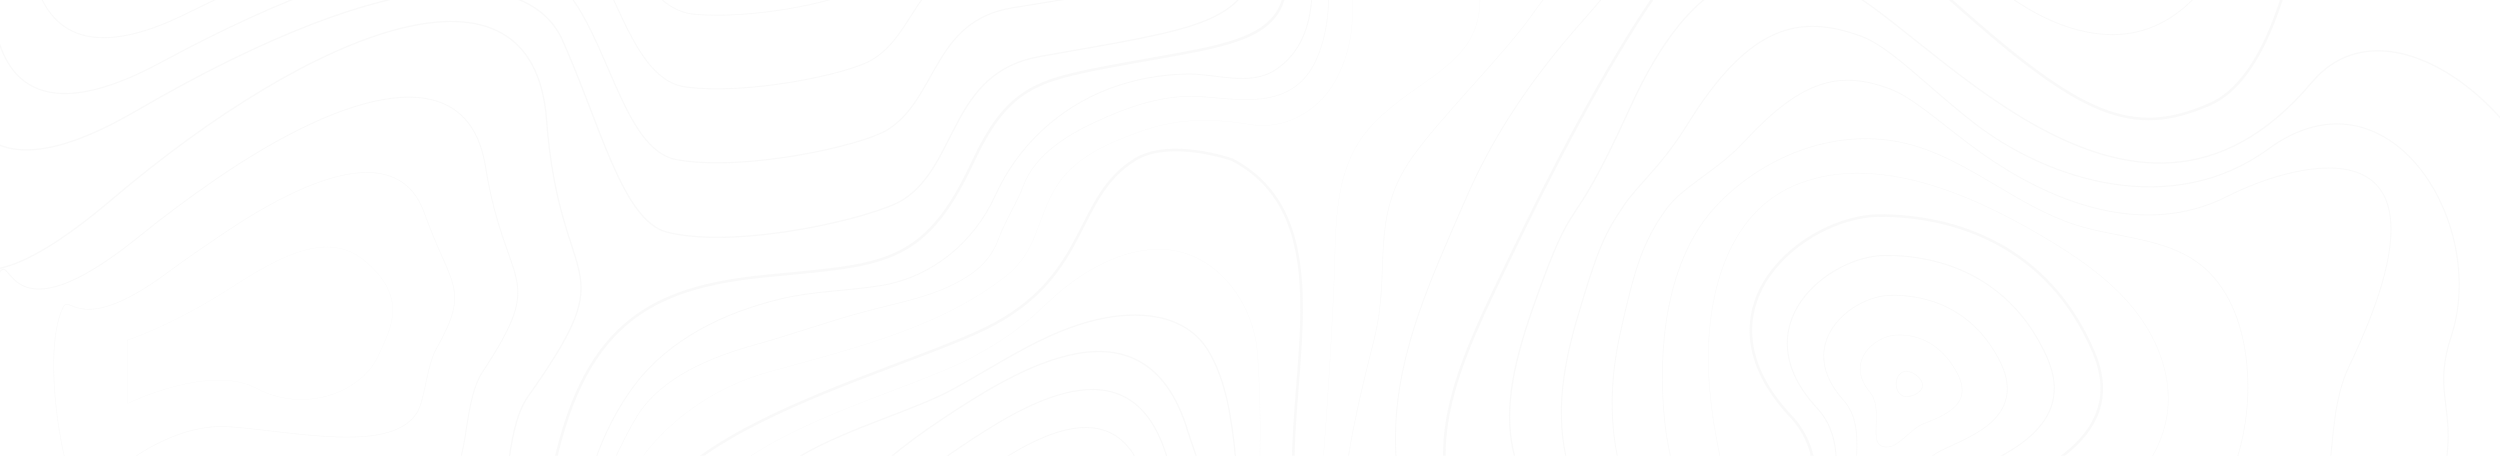 <svg width="1920" height="350" viewBox="0 0 1920 350" fill="none" xmlns="http://www.w3.org/2000/svg">
<path fill-rule="evenodd" clip-rule="evenodd" d="M1607.86 270.359C1637.96 341.1 1551.91 367.677 1517.04 387.386C1485.17 405.388 1453.32 469.283 1426.22 465.98C1356.88 457.536 1423.73 371.111 1375.56 319.948C1296.96 236.432 1386.47 165.538 1443.67 165.538C1500.88 165.56 1572.93 188.266 1607.86 270.359Z" stroke="#C4C4C4" stroke-opacity="0.1" stroke-width="2" stroke-miterlimit="10"/>
<path fill-rule="evenodd" clip-rule="evenodd" d="M1571.94 274.034C1583.89 300.523 1575.97 319.904 1559.61 334.691C1542.98 349.675 1518 359.102 1503.83 366.715C1479.26 379.927 1455.07 428.487 1434.38 425.053C1382.76 416.456 1431.91 352.715 1395.7 313.692C1336.89 250.279 1404.1 196.643 1447.35 196.206C1490.64 195.724 1544.34 212.83 1571.94 274.034Z" stroke="#C4C4C4" stroke-opacity="0.1" stroke-width="0.812" stroke-miterlimit="10"/>
<path fill-rule="evenodd" clip-rule="evenodd" d="M1536.03 277.709C1545.02 295.624 1542.81 310.104 1531.89 321.763C1520.82 333.553 1501.42 340.728 1490.59 346.043C1473.38 354.509 1457.15 383.973 1442.54 384.126C1409.05 384.476 1440.09 334.319 1415.85 307.436C1376.81 264.125 1421.74 227.726 1451.02 226.851C1480.38 225.889 1515.84 237.416 1536.03 277.709Z" stroke="#C4C4C4" stroke-opacity="0.1" stroke-width="0.625" stroke-miterlimit="10"/>
<path fill-rule="evenodd" clip-rule="evenodd" d="M1500.11 281.384C1506.21 290.833 1509.65 300.283 1504.2 308.836C1498.67 317.432 1484.93 322.376 1477.4 325.351C1467.65 329.223 1458.96 342.128 1450.74 343.178C1431.58 345.606 1448.33 315.923 1436.04 301.158C1416.77 277.993 1439.41 258.832 1454.72 257.475C1470.14 256.075 1487.62 262.025 1500.11 281.384Z" stroke="#C4C4C4" stroke-opacity="0.1" stroke-width="0.438" stroke-miterlimit="10"/>
<path fill-rule="evenodd" clip-rule="evenodd" d="M1476.51 295.886C1476.51 301.311 1468.61 304.658 1464.19 304.658C1459.77 304.658 1456.21 300.261 1456.21 294.858C1456.21 289.433 1459.77 285.058 1464.19 285.058C1468.61 285.037 1476.51 290.483 1476.51 295.886Z" stroke="#C4C4C4" stroke-opacity="0.1" stroke-width="0.5" stroke-miterlimit="10"/>
<path fill-rule="evenodd" clip-rule="evenodd" d="M1614.01 553.783C1597.65 583.466 1570.41 605.602 1538.06 615.686C1489.52 630.823 1418.8 642.023 1358.21 608.84C1254.09 551.814 1292.2 515.656 1225.26 443.777C1158.33 371.899 1142.53 335.085 1177.25 236.454C1211.96 137.846 1202.03 192.378 1251.62 83.291C1301.21 -25.773 1353.44 -32.335 1408.24 -12.255C1473.77 11.785 1635.71 229.389 1775.55 63.189C1845.96 -20.501 2000.24 131.787 1960.58 236.432C1920.92 341.078 1978.85 471.776 1889.6 455.961C1800.35 440.146 1771.11 454.365 1701.9 471.733C1660.73 482.079 1631.2 522.612 1614.01 553.783Z" stroke="#C4C4C4" stroke-opacity="0.1" stroke-miterlimit="10"/>
<path fill-rule="evenodd" clip-rule="evenodd" d="M1295.67 95.957C1344.15 17.538 1383.17 10.91 1429.57 27.906C1451.92 36.087 1480.66 66.951 1516.01 94.403C1573.94 139.398 1668.78 168.01 1742.1 114.396C1833.98 47.221 1911.61 170.81 1882.4 258.744C1869.72 296.958 1882.97 311.832 1879.65 346.24C1875.25 391.41 1858.91 430.193 1815.8 435.29C1742.26 443.974 1717.15 448.59 1668.85 463.726C1664.93 464.973 1660.86 466.242 1656.64 467.533C1623.02 477.77 1598.08 510.909 1582.31 536.72C1567.57 560.891 1544.65 579.244 1517.5 587.95C1477.43 600.746 1420.64 608.883 1371.71 582.744C1289.57 538.536 1314.44 508.612 1261.35 451.564C1234.21 422.362 1217.52 396.092 1208 369.274C1195.73 334.735 1195.75 297.57 1210.82 246.144C1227.16 190.343 1232.46 179.319 1247.57 157.16C1257.85 142.023 1276.29 127.302 1295.67 95.957Z" stroke="#C4C4C4" stroke-opacity="0.1" stroke-width="0.859" stroke-miterlimit="10"/>
<path fill-rule="evenodd" clip-rule="evenodd" d="M1339.75 108.622C1383.94 60.761 1412.92 54.177 1450.92 68.045C1470.3 75.111 1493.77 97.728 1521.87 117.656C1570.3 152.02 1643.76 185.028 1711.37 150.445C1762.82 124.131 1897.45 87.032 1804.23 281.034C1792.33 305.795 1792.3 333.882 1788.89 360.59C1785.22 389.355 1778.46 407.991 1750.85 421.007C1715.94 437.478 1676.74 439.84 1640.5 452.177C1604.47 464.449 1572.43 488.466 1550.57 519.615C1537.47 538.296 1518.86 552.864 1496.92 560.148C1465.31 570.582 1422.39 575.832 1385.18 556.582C1364.91 546.105 1346.97 532.936 1334.41 513.643C1305.04 468.473 1266.3 428.422 1249.08 376.58C1237.31 341.231 1233.95 302.952 1244.36 255.813C1255.25 206.487 1261.68 185.706 1279.29 161.164C1292.63 142.571 1318.38 131.787 1339.75 108.622Z" stroke="#C4C4C4" stroke-opacity="0.1" stroke-width="0.719" stroke-miterlimit="10"/>
<path fill-rule="evenodd" clip-rule="evenodd" d="M1365.96 122.687C1396.36 107.637 1431.27 101.994 1464.96 110.459C1511.66 122.205 1548.78 158.517 1594.74 172.91C1626.67 182.906 1663.18 182.556 1689.65 203.052C1711.02 219.611 1721.41 246.954 1724.87 273.75C1728.74 303.673 1725.11 334.516 1714.41 362.734C1705.25 386.904 1689.89 410.047 1666.77 421.597C1646.75 431.593 1623.26 431.856 1602.31 439.665C1558.47 456.027 1532.68 502.05 1491.89 524.952C1373.92 591.165 1288.13 414.925 1278.55 324.366C1272.71 269.243 1279.05 198.918 1318.93 157.226C1332.38 143.183 1348.41 131.371 1365.96 122.687Z" stroke="#C4C4C4" stroke-opacity="0.1" stroke-width="0.578" stroke-miterlimit="10"/>
<path fill-rule="evenodd" clip-rule="evenodd" d="M1526.05 452.265C1512.03 463.639 1499.41 476.742 1484.99 487.635C1470.36 498.681 1453.23 507.562 1434.92 508.197C1417.01 508.831 1399.47 501.438 1385.36 490.369C1352.24 464.405 1338.2 421.422 1327.96 380.605C1320.11 349.303 1313.41 317.52 1312.17 285.277C1310.05 230.658 1324.68 162.76 1381.75 140.952C1446.06 116.365 1523.8 153.858 1577.92 187.106C1601.8 201.784 1624.86 218.714 1641.72 241.113C1658.57 263.513 1668.69 292.124 1664.17 319.795C1658.89 352.103 1634.94 378.33 1608.5 397.601C1582.05 416.872 1552.17 431.244 1526.67 451.761C1526.47 451.936 1526.25 452.09 1526.05 452.265Z" stroke="#C4C4C4" stroke-opacity="0.1" stroke-width="0.438" stroke-miterlimit="10"/>
<path fill-rule="evenodd" clip-rule="evenodd" d="M533.579 10.998C577.174 14.825 639.341 2.138 656.905 -7.377C688.032 -24.242 689.629 -63.55 736.221 -68.931C830.652 -79.846 865.257 -88.902 866.832 -136.062C867.182 -146.628 865.957 -157.346 864.185 -168.305C857.841 -206.891 848.523 -242.546 866.154 -286.075C874.466 -306.593 885.687 -350.626 857.71 -377.662C730.906 -500.179 358.236 -602.747 196.63 -459.406C28.921 -310.662 63.285 -193.001 60.179 -171.28C59.216 -164.608 56.919 -153.496 54.82 -143.128C47.645 -107.626 35.264 29.284 162.025 -26.713C342.727 -106.532 383.26 -78.686 430.53 -93.889C470.122 -106.62 478.041 6.12 533.579 10.998Z" stroke="#C4C4C4" stroke-opacity="0.1" stroke-width="0.719" stroke-miterlimit="10"/>
<path fill-rule="evenodd" clip-rule="evenodd" d="M526.492 66.777C573.893 73.164 650.431 57.108 669.199 46.193C704.11 25.85 702.841 -23.804 756.892 -31.438C860.357 -46.072 899.271 -52.897 899.205 -105.854C899.227 -117.579 897.39 -129.303 895.027 -141.093C886.584 -182.982 874.225 -221.284 905.724 -269.276C919.089 -289.663 940.788 -341.351 909.421 -370.75C778.219 -493.639 354.517 -603.36 179.655 -449.934C-17.54 -276.932 36.03 -153.496 33.952 -139.015C33.317 -134.553 30.364 -122.413 27.564 -108.588C18.005 -61.253 5.034 78.698 142.819 10.626C331.768 -82.755 394.284 -61.778 430.967 -52.394C470.078 -42.397 478.084 60.258 526.492 66.777Z" stroke="#C4C4C4" stroke-opacity="0.1" stroke-width="0.812" stroke-miterlimit="10"/>
<path fill-rule="evenodd" clip-rule="evenodd" d="M519.405 122.556C570.481 132.115 661.521 112.056 681.47 99.741C720.122 75.876 716.053 16.007 777.563 6.01C890.084 -12.255 933.154 -16.936 931.579 -75.69C931.251 -88.596 928.823 -101.283 925.87 -113.948C915.305 -159.14 899.534 -201.116 945.294 -252.52C963.712 -273.213 995.933 -332.164 961.131 -363.86C825.643 -487.274 350.558 -604.257 162.659 -440.507C-64.329 -243.552 8.753 -114.013 7.703 -106.773C7.375 -104.542 3.787 -91.33 0.287 -74.049C-11.678 -14.88 -25.065 128.308 123.57 47.943C320.962 -58.759 402.75 -40.932 431.361 -10.92C467.06 26.484 478.019 114.812 519.405 122.556Z" stroke="#C4C4C4" stroke-opacity="0.1" stroke-width="0.906" stroke-miterlimit="10"/>
<path fill-rule="evenodd" clip-rule="evenodd" d="M-18.524 -74.531C-18.524 -74.531 -101.581 205.152 104.386 85.282C310.353 -34.588 408.043 -21.945 431.821 30.575C460.541 94.01 477.8 169.651 512.339 178.313C566.828 191.984 672.589 166.96 693.785 153.267C736.156 125.859 729.331 55.839 798.256 43.459C919.855 21.628 967.059 19.003 963.975 -45.525C960.912 -110.076 908.174 -166.555 984.887 -235.765C1008.47 -257.048 1051.12 -323.021 1012.86 -356.991C873.153 -480.996 346.927 -604.782 145.663 -431.057C-110.746 -209.756 -18.524 -74.531 -18.524 -74.531Z" stroke="#C4C4C4" stroke-opacity="0.1" stroke-miterlimit="10"/>
<path fill-rule="evenodd" clip-rule="evenodd" d="M894.021 423.478C895.552 435.115 895.574 443.537 894.546 450.383C891.987 467.73 884.047 474.795 885.95 502.903C886.343 508.7 886.825 514.059 887.197 519.003C889.275 546.411 888.181 559.951 851.651 557.195C820.305 554.811 818.402 510.712 775.704 505.506C774.151 505.309 772.532 505.178 770.87 505.091C746.327 503.822 725.743 496.778 711.547 485.798C697.307 474.773 690.745 456.399 691.904 438.746C693.238 418.338 705.204 402.851 719.794 389.486C729.965 380.167 741.099 371.899 752.539 364.199C788.96 339.416 856.266 295.602 879.431 368.443C883.39 380.867 890.018 393.226 894.021 423.478Z" stroke="#C4C4C4" stroke-opacity="0.1" stroke-width="0.75" stroke-miterlimit="10"/>
<path fill-rule="evenodd" clip-rule="evenodd" d="M913.467 418.863C915.195 433.3 914.933 443.581 913.577 451.893C910.099 473.154 900.058 481.423 902.333 515.962C902.793 523.049 903.383 529.59 903.821 535.583C906.358 569.116 905.089 585.303 859.766 581.322C820.874 577.91 819.124 522.502 766.21 516.203C764.286 515.962 762.295 515.809 760.239 515.7C729.856 514.3 704.285 505.856 686.632 492.447C654.368 467.926 655.396 420.875 680.398 391.367C696.629 372.227 717.366 356.85 738.102 342.981C783.579 312.467 867.728 258.46 895.859 349.937C900.715 365.621 908.939 381.086 913.467 418.863Z" stroke="#C4C4C4" stroke-opacity="0.1" stroke-width="0.875" stroke-miterlimit="10"/>
<path fill-rule="evenodd" clip-rule="evenodd" d="M634.791 414.313C643.212 389.595 662.855 368.661 683.198 351.687C696.082 340.947 709.731 331.103 723.709 321.807C778.219 285.561 879.234 221.361 912.352 331.453C918.039 350.353 927.86 368.946 932.935 414.225C939.847 475.91 915.042 472.104 918.717 528.977C922.282 584.297 931.645 611.53 867.903 605.427C819.78 600.812 819.802 529.327 749.652 526.352C703.891 524.405 641.44 505.9 631.838 453.555C629.235 439.577 630.656 426.475 634.791 414.313Z" stroke="#C4C4C4" stroke-opacity="0.1" stroke-miterlimit="10"/>
<path d="M825.686 672.231C769.513 590.837 678.145 560.52 594.345 549.058C547.469 545.164 500.461 518.5 479.09 474.62C452.798 420.613 473.731 364.309 515.336 326.816C537.319 307.02 562.234 293.59 590.627 285.606C652.312 268.259 721.39 252.466 772.904 211.715C796.791 192.815 796.112 168.12 810.921 143.927C824.768 121.309 849.595 110.547 873.438 101.797C903.558 90.773 928.889 90.488 960.562 95.672C986.089 99.85 1011.57 86.004 1024.59 63.692C1061.77 -0.114 1015.01 -76.258 1006.04 -140.7C1002.8 -163.93 1004.35 -190.879 1027.37 -203.282C1040.71 -210.478 1054.64 -218.309 1062.89 -231.543C1068.42 -240.402 1071.11 -250.552 1075.14 -260.111C1079.4 -270.26 1085.62 -279.25 1092 -288.153C1125.34 -334.439 1181.6 -334.745 1246.76 -335.095L1252.06 -335.117C1315.69 -335.117 1673.18 -305.609 1750.92 -299.112C1756.85 -278.026 1772.6 -292.419 1775.86 -277.697C1741.47 -274.176 1723.01 -205.163 1715.88 -189.566C1655.26 -56.965 1499.58 -120.204 1404.39 -156.405C1335.09 -182.764 1203.19 -121.56 1171.95 -107.976C1132.89 -91.002 1133.96 -36.601 1136.28 -7.77C1140.91 49.474 1091.28 56.911 1054.82 94.929C1022.09 129.052 1026.49 176.279 1024.35 221.974C1022.31 265.678 1019.56 310.498 1016.14 354.203C1013.06 393.817 1006.85 446.359 1010.41 486.629C1015.44 543.764 1044.36 637.123 997.77 688.462C972.746 716.067 860.663 722.914 825.686 672.231Z" stroke="#C4C4C4" stroke-opacity="0.1" stroke-width="0.25" stroke-miterlimit="10"/>
<path fill-rule="evenodd" clip-rule="evenodd" d="M1030.89 400.182C1030.25 426.694 1032.99 453.599 1041.23 478.886C1049.52 504.347 1066.74 524.471 1076.04 549.32C1097.21 605.887 1063.2 671.487 1019.14 706.967C992.258 728.623 957.719 741.397 923.682 745.794C851.454 755.134 798.759 698.699 749.652 650.51C704.219 605.909 668.083 571.698 589.052 557.545C560.244 552.383 533.207 547.592 507.527 531.646C448.97 495.269 444.77 408.341 474.628 347.203C479.003 338.235 483.575 329.07 488.715 320.539C507.439 289.455 546.485 274.1 579.712 264.847C607.82 257.016 636.103 246.823 664.627 239.189C691.707 231.948 720.056 227.355 743.943 211.715C754.136 205.043 762.229 195.965 766.495 184.46C772.51 168.163 779.947 158.211 786.225 142.002C795.347 118.509 819.496 103.831 841.239 93.682C866.328 81.957 894.218 72.245 922.261 74.192C948.597 76.029 980.271 82.395 1000.85 61.133C1014.77 46.74 1019.84 20.053 1020.34 1.548C1021.57 -42.332 1006.39 -77.768 995.145 -128.603C991.252 -146.278 990.989 -166.27 997.223 -183.682C1003.06 -199.979 1018.55 -209.384 1032.2 -218.55C1044.34 -226.709 1054.75 -237.536 1061.45 -250.617C1068.82 -265.054 1074.7 -279.491 1084.35 -292.769C1119.39 -341.023 1173.53 -341.898 1238.71 -342.292C1239.33 -342.292 1243.5 -342.314 1244.14 -342.314C1246.96 -342.314 1250.11 -342.292 1253.57 -342.248C1332.64 -340.914 1706.3 -310.049 1756.43 -305.893C1760.41 -291.828 1766.84 -268.488 1771.17 -250.289C1757.77 -237.361 1749.23 -221.875 1746.02 -205.863C1718.02 -65.846 1636.1 -12.648 1563.65 -44.191C1465.05 -87.13 1411.8 -140.35 1317.24 -114.101C1295.04 -107.932 1260.5 -88.289 1246.57 -71.993C1223.18 -44.672 1197.79 -18.664 1177.05 10.801C1155.02 42.081 1106.18 89.985 1084.24 121.331C1051.12 168.71 1068.9 206.465 1055.3 260.735C1044.21 304.877 1032 353.35 1030.89 400.182Z" stroke="#C4C4C4" stroke-opacity="0.1" stroke-width="0.5" stroke-miterlimit="10"/>
<path fill-rule="evenodd" clip-rule="evenodd" d="M1071.77 332.832C1071.09 377.521 1081.07 421.663 1106.59 462.261C1120.31 484.07 1153.14 490.523 1156.55 522.721C1161.8 572.288 1118.3 604.421 1090.17 679.165C1073.87 722.498 1028.96 750.453 988.649 768.412C954.394 783.68 916.377 795.12 878.687 796.957C847.035 798.511 818.643 784.074 795.741 763.096C742.98 714.711 715.791 644.363 658.087 600.44C637.459 584.735 614.12 572.988 589.402 565.266C560.09 556.254 530.189 552.864 503.13 536.961C419.308 487.723 436.852 362.624 487.271 295.865C514.33 260.035 556.394 240.02 599.136 229.673C624.466 223.527 650.562 223.483 676.198 219.371C715.747 213.005 748.011 186.188 764.395 150.095C781.479 112.45 812.737 83.117 851.323 68.33C870.594 60.958 891.178 57.239 911.805 56.846C933.701 56.43 959.775 66.689 979.615 53.587C1018.46 27.928 1008.49 -30.52 999.739 -68.734C990.836 -107.517 969.553 -171.105 1001.51 -204.944C1011.33 -215.334 1024.81 -221.087 1034.91 -231.193C1043.62 -239.899 1050.51 -250.42 1054.91 -261.904C1059.76 -274.526 1066.65 -285.769 1074.61 -296.728C1111.1 -346.973 1170.27 -349.182 1234.95 -349.641C1236.2 -349.641 1239.22 -349.663 1240.46 -349.685C1243.5 -349.707 1246.72 -349.685 1250.09 -349.685C1324.53 -349.182 1736.96 -314.883 1762.03 -312.805C1764.02 -305.784 1771.07 -281.066 1776.47 -259.389C1775.77 -255.43 1774.72 -251.405 1773.12 -247.489C1772.97 -235.152 1769.25 -224.434 1767.89 -218.9C1743.88 -120.925 1713.82 59.514 1590.14 21.388C1552.3 9.729 1525.72 -17.373 1493.64 -37.366C1455.81 -60.925 1414.82 -81.88 1369.85 -86.474C1301.12 -93.473 1256.78 -30.738 1214.65 16.991C1177.18 59.427 1147.46 102.191 1125.17 153.945C1100.4 211.387 1072.75 268.981 1071.77 332.832Z" stroke="#C4C4C4" stroke-opacity="0.1" stroke-width="0.75" stroke-miterlimit="10"/>
<path fill-rule="evenodd" clip-rule="evenodd" d="M600.098 576.706C591.371 573.185 582.14 571.107 572.778 570.188C533.12 566.316 390.85 540.483 423.005 370.389C445.973 248.791 498.93 220.88 587.564 212.043C676.198 203.205 709.185 205.765 746.546 125.574C773.604 67.498 795.456 61.833 853.642 50.83C956.756 31.34 1003.17 34.206 983.64 -51.694C964.937 -134.028 951.375 -192.257 1003.68 -231.587C1045.59 -263.107 1038.63 -269.014 1047.47 -313.134C1061.14 -381.468 1176.81 -356.576 1246.63 -356.969C1316.45 -357.385 1767.63 -319.652 1767.63 -319.652C1767.63 -319.652 1797.18 -219.315 1789.11 -222.553C1781.06 -225.79 1781.65 42.934 1697.31 80.01C1637.22 106.412 1598.5 89.329 1500.44 1.963C1403.05 -84.79 1311.16 -61.953 1272.03 -5.124C1232.13 52.799 1191.58 131.436 1160.65 195.812C1120.53 279.306 1081.09 354.29 1136.93 429.45C1155.48 454.43 1200.7 460.664 1204.28 501.153C1209.23 556.757 1170.62 573.797 1139.54 674.506C1102.28 795.185 901.24 859.32 849.923 849.543C586.23 799.363 734.165 630.954 600.098 576.706Z" stroke="#C4C4C4" stroke-opacity="0.1" stroke-width="2" stroke-miterlimit="10"/>
<path fill-rule="evenodd" clip-rule="evenodd" d="M85.772 153.289C241.647 20.972 409.443 -44.257 419.724 91.8C429.983 227.879 481.365 197.365 405.44 304.658C386.628 331.235 392.119 390.732 378.973 405.476C346.949 441.371 216.01 361.027 136.738 386.751C51.954 414.269 32.923 493.278 -0.894 528.802C-34.711 564.326 -109.237 305.576 -50.854 185.662C-35.083 153.289 -54.157 272.065 85.772 153.289Z" stroke="#C4C4C4" stroke-opacity="0.1" stroke-miterlimit="10"/>
<path fill-rule="evenodd" clip-rule="evenodd" d="M-1.2 210.818C9.321 189.228 3.35 265.678 107.274 181.244C126.064 165.998 145.4 151.714 164.584 138.48C265.446 68.833 359.198 43.546 372.804 127.674C388.422 224.183 421.233 208.871 370.398 285.977C356.901 306.43 359.286 348.887 349.486 361.356C323.303 394.67 221.566 346.219 156.819 357.243C88.287 368.902 54.645 432.097 32.092 455.786C9.54 479.476 -40.136 290.768 -1.2 210.818Z" stroke="#C4C4C4" stroke-opacity="0.1" stroke-width="0.75" stroke-miterlimit="10"/>
<path fill-rule="evenodd" clip-rule="evenodd" d="M48.454 235.995C53.704 225.211 61.054 259.531 128.776 209.243C142.272 199.224 156.534 189.49 170.884 179.8C241.122 132.136 306.832 110.109 325.906 163.613C346.118 220.311 361.539 220.858 335.355 267.362C327.24 281.777 326.562 307.195 320.022 317.301C299.897 348.297 227.297 331.65 176.921 327.779C124.773 323.776 76.387 370.98 65.122 382.814C53.813 394.626 28.986 275.959 48.454 235.995Z" stroke="#C4C4C4" stroke-opacity="0.1" stroke-width="0.5" stroke-miterlimit="10"/>
<path fill-rule="evenodd" clip-rule="evenodd" d="M98.109 309.798C98.109 309.798 161.128 279.043 197.002 298.271C232.875 317.498 277.148 302.252 290.535 273.181C300.007 252.641 314.4 228.055 279.008 199.509C252.037 177.766 216.82 195.375 177.184 221.077C132.495 250.016 98.109 261.15 98.109 261.15V309.798Z" stroke="#C4C4C4" stroke-opacity="0.1" stroke-width="0.25" stroke-miterlimit="10"/>
<path fill-rule="evenodd" clip-rule="evenodd" d="M946.191 122.577C946.191 122.577 898.615 105.975 871.688 122.577C825.402 151.101 836.755 208.74 764.57 248.31C692.385 287.902 440.833 342.456 502.452 452.571C564.071 562.685 596.27 517.887 696.41 552.82C796.528 587.753 818.14 627.848 846.073 655.803C874.006 683.737 889.034 694.739 937.944 690.255C989.086 685.574 1003.13 652.982 1000.88 600.484C998.908 554.614 989.655 532.914 987.249 484.157C984.799 434.35 991.208 417.266 993.374 345.562C995.911 261.631 1021.63 162.148 946.191 122.577Z" stroke="#C4C4C4" stroke-opacity="0.1" stroke-width="2" stroke-miterlimit="10"/>
<path fill-rule="evenodd" clip-rule="evenodd" d="M895.268 191.656C870.922 189.84 845.854 200.777 825.971 214.799C799.109 233.764 795.084 247.894 748.47 273.465C682.301 309.754 486.987 347.225 537.079 450.996C572.034 523.421 606.857 509.268 698.641 541.292C790.447 573.316 811.577 608.533 837.192 634.148C852.482 649.438 872.081 657.225 893.321 659.784C915.873 662.497 944.091 665.056 958.025 642.876C972.702 619.514 962.028 588.103 960.672 562.751C959.206 534.949 962.028 507.147 962.859 479.366C964.937 409.304 970.865 341.866 965.79 271.693C963.668 242.448 947.11 212.393 920.095 198.568C912.067 194.456 903.711 192.29 895.268 191.656Z" stroke="#C4C4C4" stroke-opacity="0.1" stroke-width="0.25" stroke-miterlimit="10"/>
<path fill-rule="evenodd" clip-rule="evenodd" d="M828.486 249.382C794.275 260.472 763.717 281.471 732.437 298.62C672.261 331.628 537.647 349.915 571.771 449.399C583.168 482.604 614.513 504.74 697.985 533.855C781.457 562.969 805.103 589.153 828.399 612.449C851.695 635.745 868.472 643.554 908.392 634.454C960.89 622.489 933.788 548.707 938.819 513.774C942.45 488.466 952.491 464.186 953.234 438.44C954.153 407.05 951.791 380.451 948.663 349.193C946.038 322.988 941.947 292.627 928.123 269.659C910.252 239.998 872.891 238.423 842.507 245.466C837.739 246.582 833.08 247.894 828.486 249.382Z" stroke="#C4C4C4" stroke-opacity="0.1" stroke-miterlimit="10"/>
</svg>

